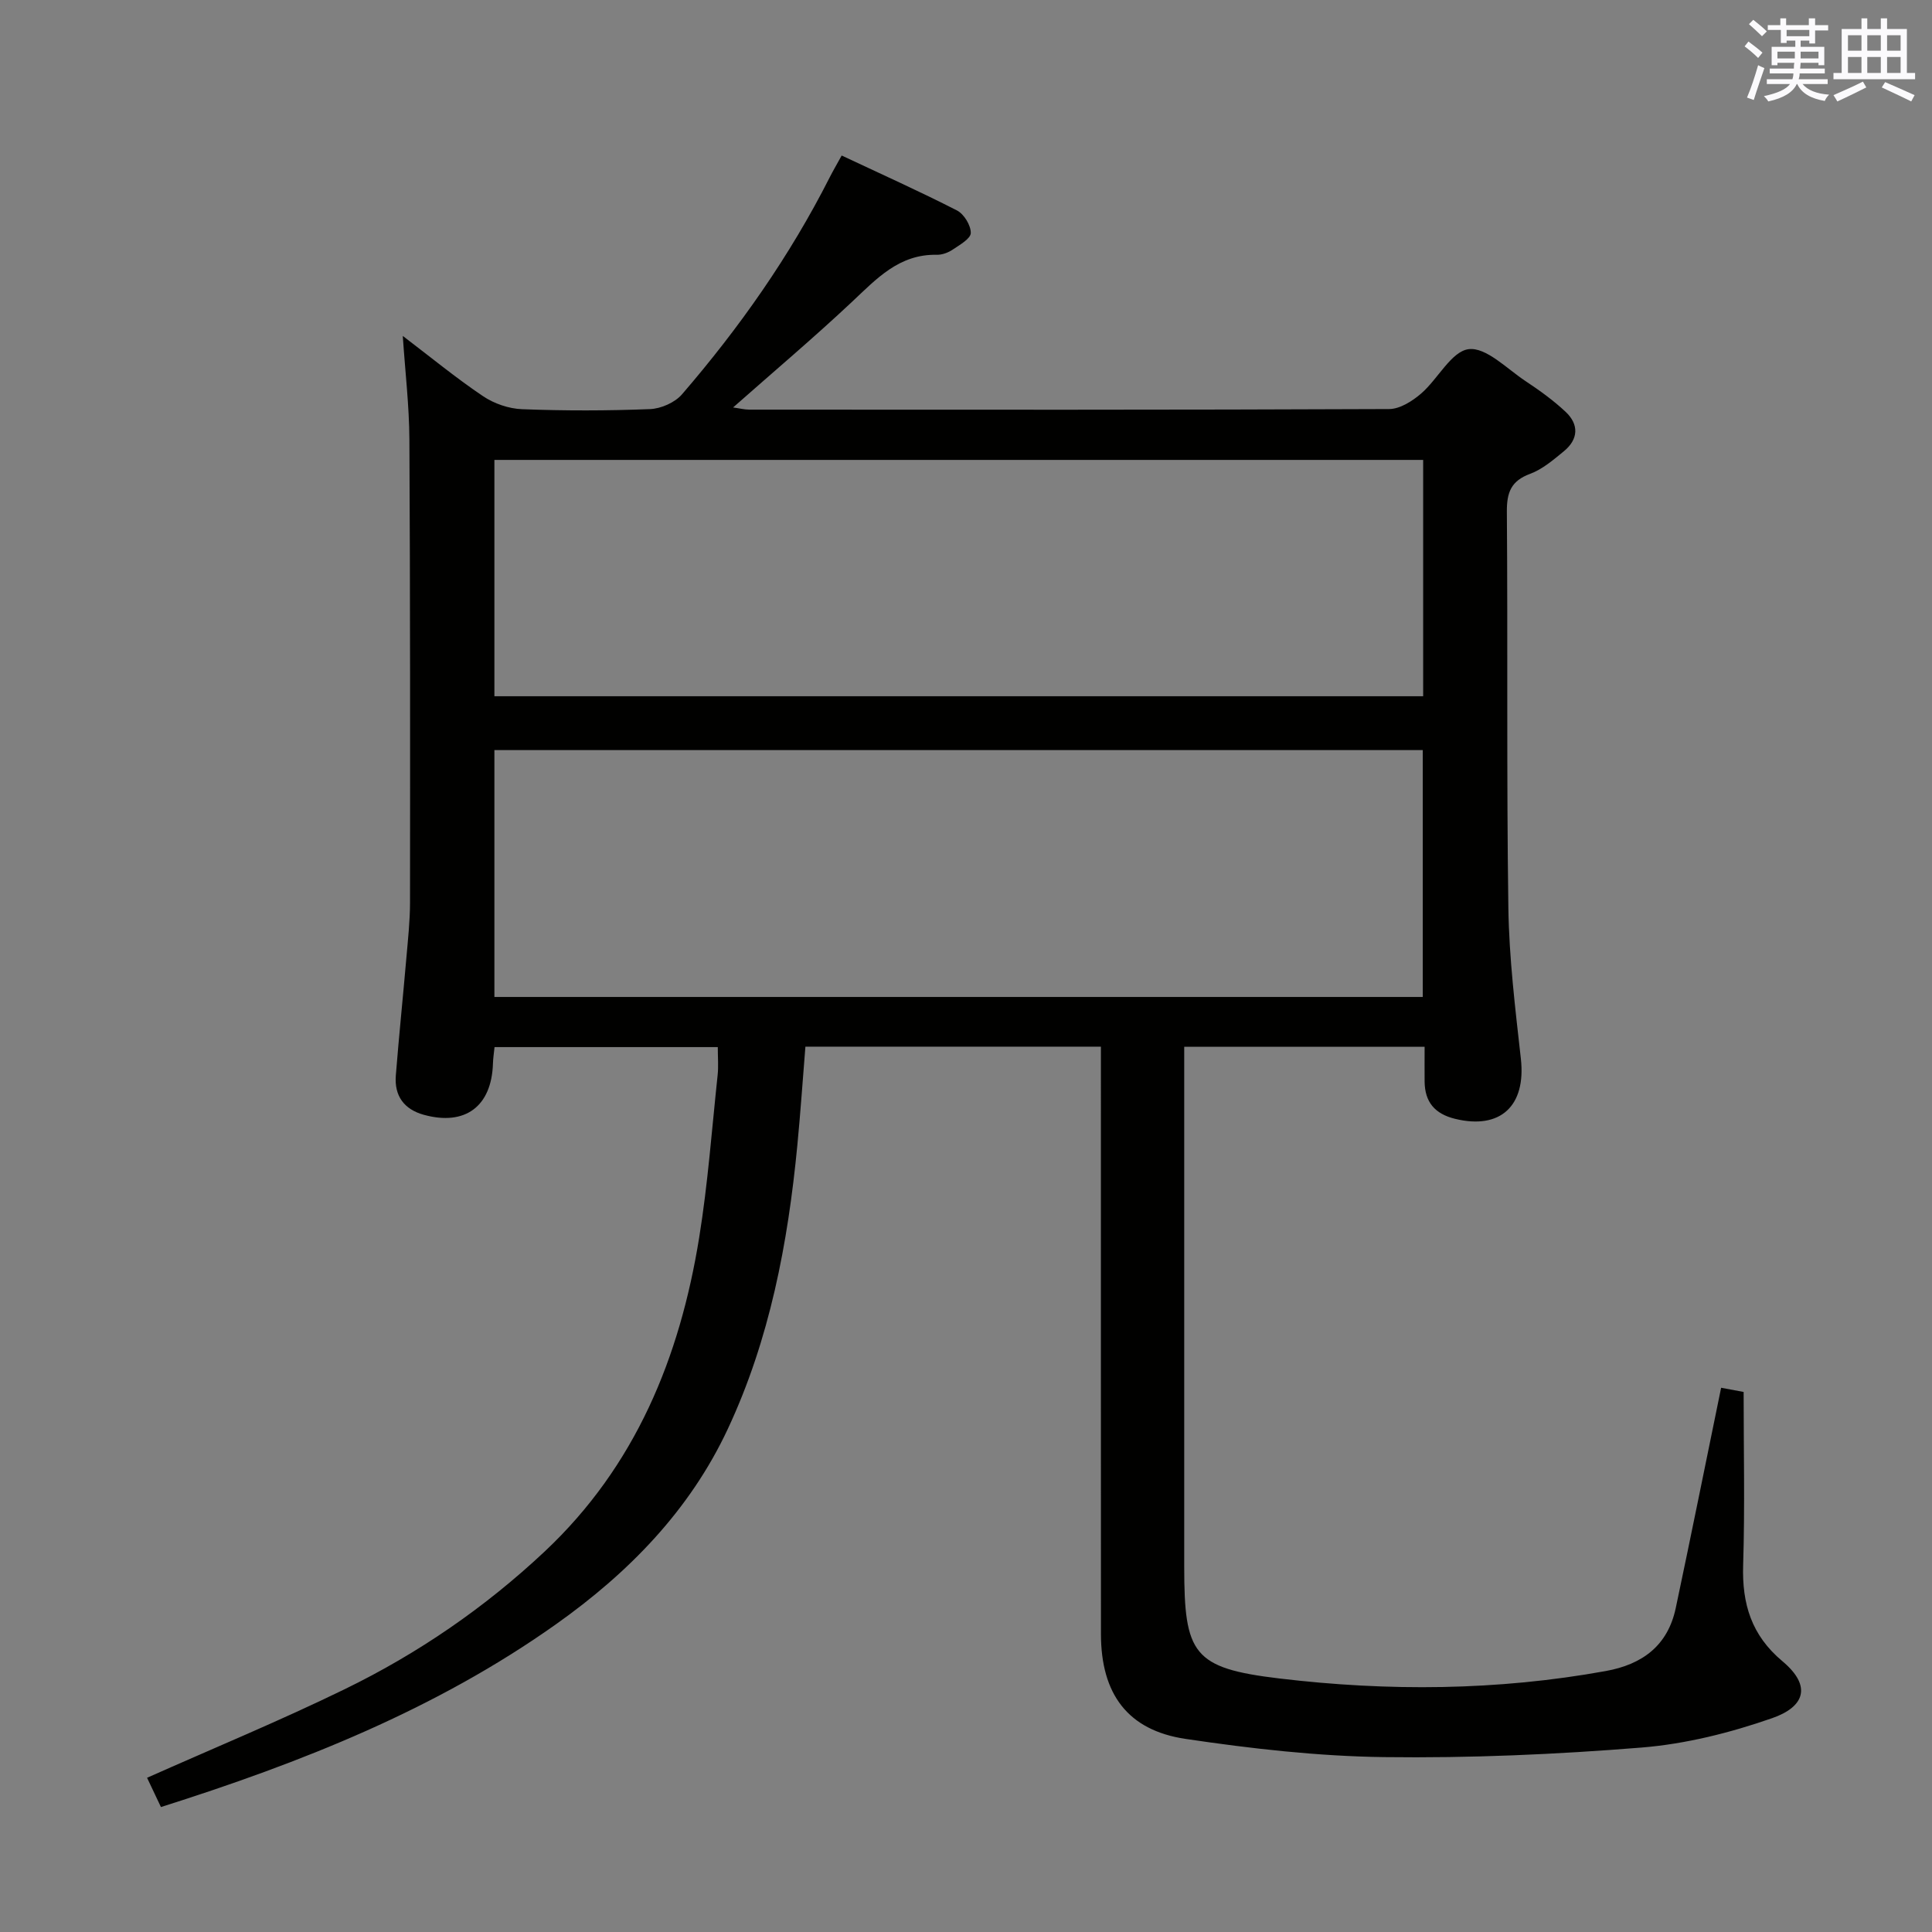 <svg enable-background="new 0 0 400 400" viewBox="0 0 400 400" xmlns="http://www.w3.org/2000/svg"><rect x="0" y="0" width="400" height="400" fill="#808080" stroke="none"/><path d="m227.93 216.7c-20.62 0-40.7 0-61.18 0-.56 6.93-1.02 13.69-1.67 20.43-1.95 20.27-5.71 40.16-14.4 58.73-7.89 16.86-20.54 29.77-35.56 40.42-24.83 17.61-52.72 28.64-81.8 37.85-1.06-2.24-2.04-4.3-2.87-6.06 13.81-6.15 27.59-11.84 40.96-18.36 15.17-7.39 29.02-16.9 41.37-28.5 18.81-17.67 27.97-40.14 31.98-65 1.8-11.13 2.62-22.42 3.82-33.64.19-1.79.03-3.61.03-5.78-15.44 0-30.68 0-46.22 0-.12 1.19-.3 2.3-.33 3.41-.28 8.88-5.75 12.96-14.31 10.61-4.09-1.13-6.13-3.92-5.8-8.13.64-8.11 1.48-16.2 2.18-24.31.33-3.81.75-7.62.76-11.43.03-31.99.04-63.98-.13-95.98-.04-6.93-.86-13.86-1.37-21.41 5.74 4.36 10.99 8.69 16.61 12.47 2.29 1.55 5.35 2.6 8.1 2.7 8.82.34 17.67.33 26.48-.02 2.28-.09 5.16-1.36 6.63-3.07 11.88-13.78 22.3-28.6 30.55-44.87.66-1.31 1.41-2.58 2.5-4.56 8.1 3.81 16.09 7.39 23.87 11.37 1.45.74 2.88 3.08 2.86 4.66-.01 1.18-2.29 2.47-3.73 3.44-.93.63-2.19 1.1-3.28 1.08-7.82-.17-12.49 4.96-17.6 9.76-7.86 7.38-16.11 14.35-24.6 21.85 1.32.18 2.34.45 3.36.45 44.16.02 88.31.07 132.47-.12 2.24-.01 4.81-1.65 6.63-3.22 3.48-3.01 6.26-8.74 9.84-9.18 3.61-.44 7.91 4.06 11.76 6.61 2.9 1.92 5.76 3.98 8.29 6.35 2.81 2.63 2.68 5.69-.34 8.17-2.17 1.78-4.43 3.73-6.99 4.68-3.96 1.46-4.85 3.86-4.82 7.85.21 27.33-.08 54.66.31 81.98.15 10.44 1.43 20.88 2.59 31.28 1.09 9.75-4.23 14.73-13.63 12.43-4.2-1.03-6.26-3.48-6.3-7.73-.02-2.29 0-4.59 0-7.18-16.72 0-32.96 0-49.77 0v6.15 101.48c0 18.1 1.8 21.01 19.7 23.15 22.51 2.69 45.13 2.53 67.58-1.54 7.62-1.38 12.85-5.29 14.49-13.06 3.19-15.06 6.22-30.16 9.39-45.59.75.14 2.45.46 4.66.87 0 11.94.27 23.91-.1 35.86-.25 8.02 1.72 14.52 8.11 19.87 6.31 5.28 4.45 9.52-2.09 11.8-8.68 3.03-17.9 5.35-27.04 6.09-17.72 1.43-35.56 2.21-53.33 1.98-13.72-.18-27.51-1.75-41.1-3.77-12.02-1.79-17.5-9.35-17.51-21.7-.02-38.32-.01-76.65-.01-114.97 0-2.01 0-4 0-6.65zm-125.57-10.29h192.21c0-17.33 0-34.23 0-51.11-64.27 0-128.16 0-192.21 0zm0-111.19v48.93h192.29c0-16.53 0-32.62 0-48.93-64.19 0-128.09 0-192.29 0z" fill="#010100"/><g fill="#fbfafc"><path d="m361.2 9.6.8-1c.9.7 1.9 1.4 2.9 2.3l-.9 1.1c-1-1-2-1.8-2.8-2.4zm.5 10.6c.9-2.1 1.6-4.3 2.3-6.7.4.2.8.4 1.3.6-.7 2.1-1.5 4.3-2.2 6.6zm.4-15.2.9-.9c1 .8 2 1.6 2.8 2.4l-1 1c-.9-.9-1.8-1.7-2.7-2.5zm12.5-1.2h1.2v1.4h2.7v1.1h-2.7v2.7h-1.2v-.6h-1.8v1.3h4.9v3.8h-1.2v-.5h-3.7c0 .4-.1.9-.1 1.2h5.1v1h-5.2c0 .5-.1.9-.2 1.2h6v1h-5.2c1.1 1.3 2.9 2 5.5 2.2-.4.4-.7.8-.9 1.3-2.9-.5-4.8-1.6-5.7-3.5h-.1c-.8 1.7-2.7 2.9-5.9 3.6-.2-.4-.6-.8-.9-1.1 2.8-.6 4.6-1.4 5.4-2.5h-4.8v-1h5.3c.1-.3.2-.7.2-1.2h-4.9v-1h5c0-.4 0-.8.1-1.2h-3.5v.5h-1.2v-3.8h4.9v-1.3h-1.8v.5h-1.2v-2.7h-2.7v-1h2.6v-1.4h1.2v1.4h4.7v-1.4zm-6.6 8.3h3.6c0-.4 0-.9 0-1.4h-3.6zm1.9-4.6h4.7v-1.3h-4.7zm6.6 3.2h-3.7v1.4h3.7z"/><path d="m385.3 3.8h1.3v2.2h2.8v-2.2h1.3v2.2h4.1v9.1h1.7v1.3h-16.9v-1.3h1.7v-9.1h4.1v-2.2zm.4 13.1.7 1.2c-1.8.9-3.8 1.9-6 2.9-.2-.4-.5-.8-.8-1.3 2.3-1 4.3-1.9 6.1-2.8zm-3.1-6.4h2.8v-3.2h-2.8zm0 4.6h2.8v-3.3h-2.8zm4-4.6h2.8v-3.2h-2.8zm0 4.6h2.8v-3.3h-2.8zm3.7 1.9c2.1.9 4.1 1.8 6.1 2.7l-.7 1.3c-2.2-1.1-4.2-2-6.1-2.9zm3.2-9.7h-2.8v3.2h2.8zm-2.8 7.8h2.8v-3.3h-2.8z"/></g></svg>